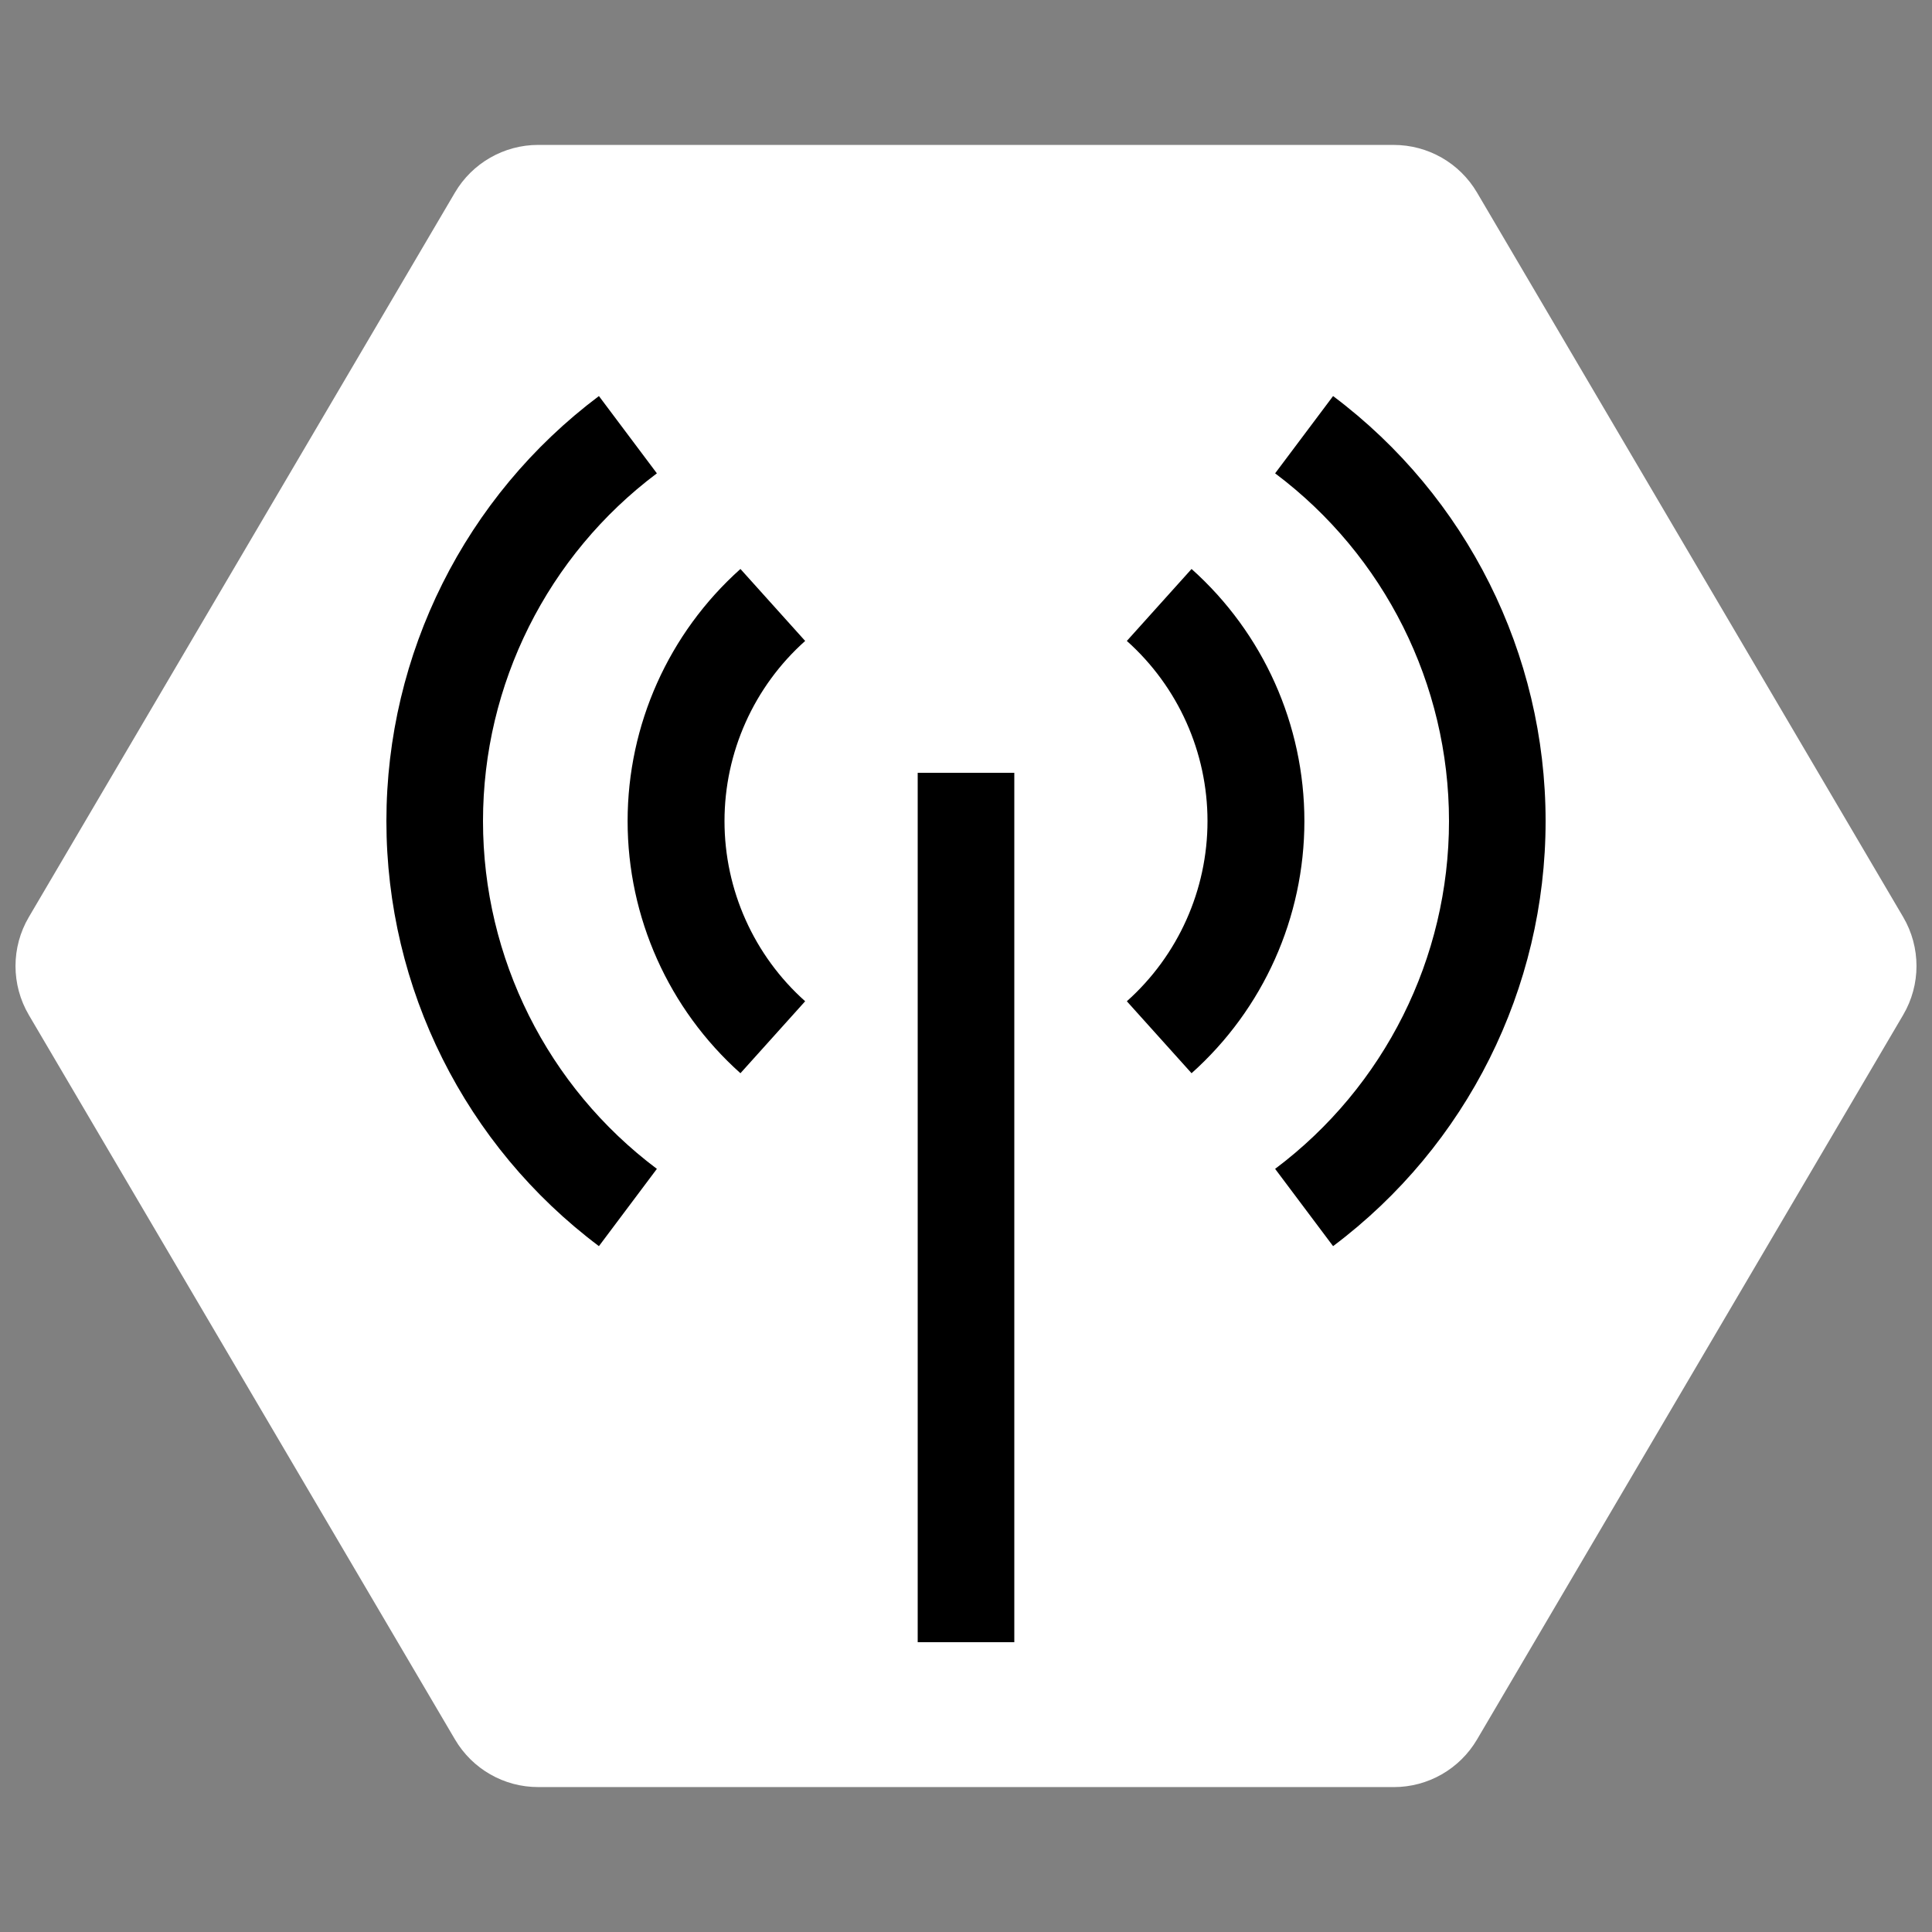 <svg xmlns="http://www.w3.org/2000/svg" width="20" height="20" viewBox="0 0 20 20"><rect x="0" y="0" width="20" height="20" fill="#808080" stroke="none"/><g fill="none" fill-rule="evenodd"><path fill="#FFF" d="M10.578,0.421 L18.148,4.71 C18.464,4.889 18.658,5.225 18.655,5.588 L18.585,14.289 C18.582,14.644 18.392,14.97 18.085,15.147 L10.415,19.575 C10.108,19.753 9.731,19.754 9.422,19.579 L1.852,15.29 C1.536,15.111 1.342,14.775 1.345,14.412 L1.415,5.711 C1.418,5.357 1.608,5.03 1.915,4.853 L9.585,0.425 C9.892,0.248 10.269,0.246 10.578,0.421 Z" transform="rotate(30 10 10)"/><path fill="#000" d="M5.5,3.9 L6.5,3.9 L6.5,12.9 L5.5,12.9 Z M3.665,7.01 C2.922,6.346 2.497,5.397 2.497,4.4 C2.497,3.403 2.922,2.454 3.665,1.79 L4.335,2.535 C3.804,3.009 3.5,3.688 3.5,4.4 C3.5,5.112 3.804,5.791 4.335,6.265 L3.665,7.01 Z M8.335,7.01 L7.665,6.265 C8.196,5.791 8.5,5.112 8.5,4.4 C8.5,3.688 8.196,3.009 7.665,2.535 L8.335,1.79 C9.078,2.454 9.503,3.403 9.503,4.4 C9.503,5.397 9.078,6.346 8.335,7.01 Z M2.2,8.8 C0.815,7.761 0,6.131 0,4.4 C0,2.669 0.815,1.039 2.2,-8.8817842e-16 L2.8,0.8 C1.667,1.65 1,2.984 1,4.4 C1,5.816 1.667,7.15 2.8,8 L2.2,8.8 Z M9.8,8.8 L9.2,8 C10.333,7.15 11,5.816 11,4.4 C11,2.984 10.333,1.65 9.2,0.8 L9.8,-8.8817842e-16 C11.185,1.039 12,2.669 12,4.4 C12,6.131 11.185,7.761 9.8,8.8 Z" transform="translate(4 4.1)"/></g></svg>